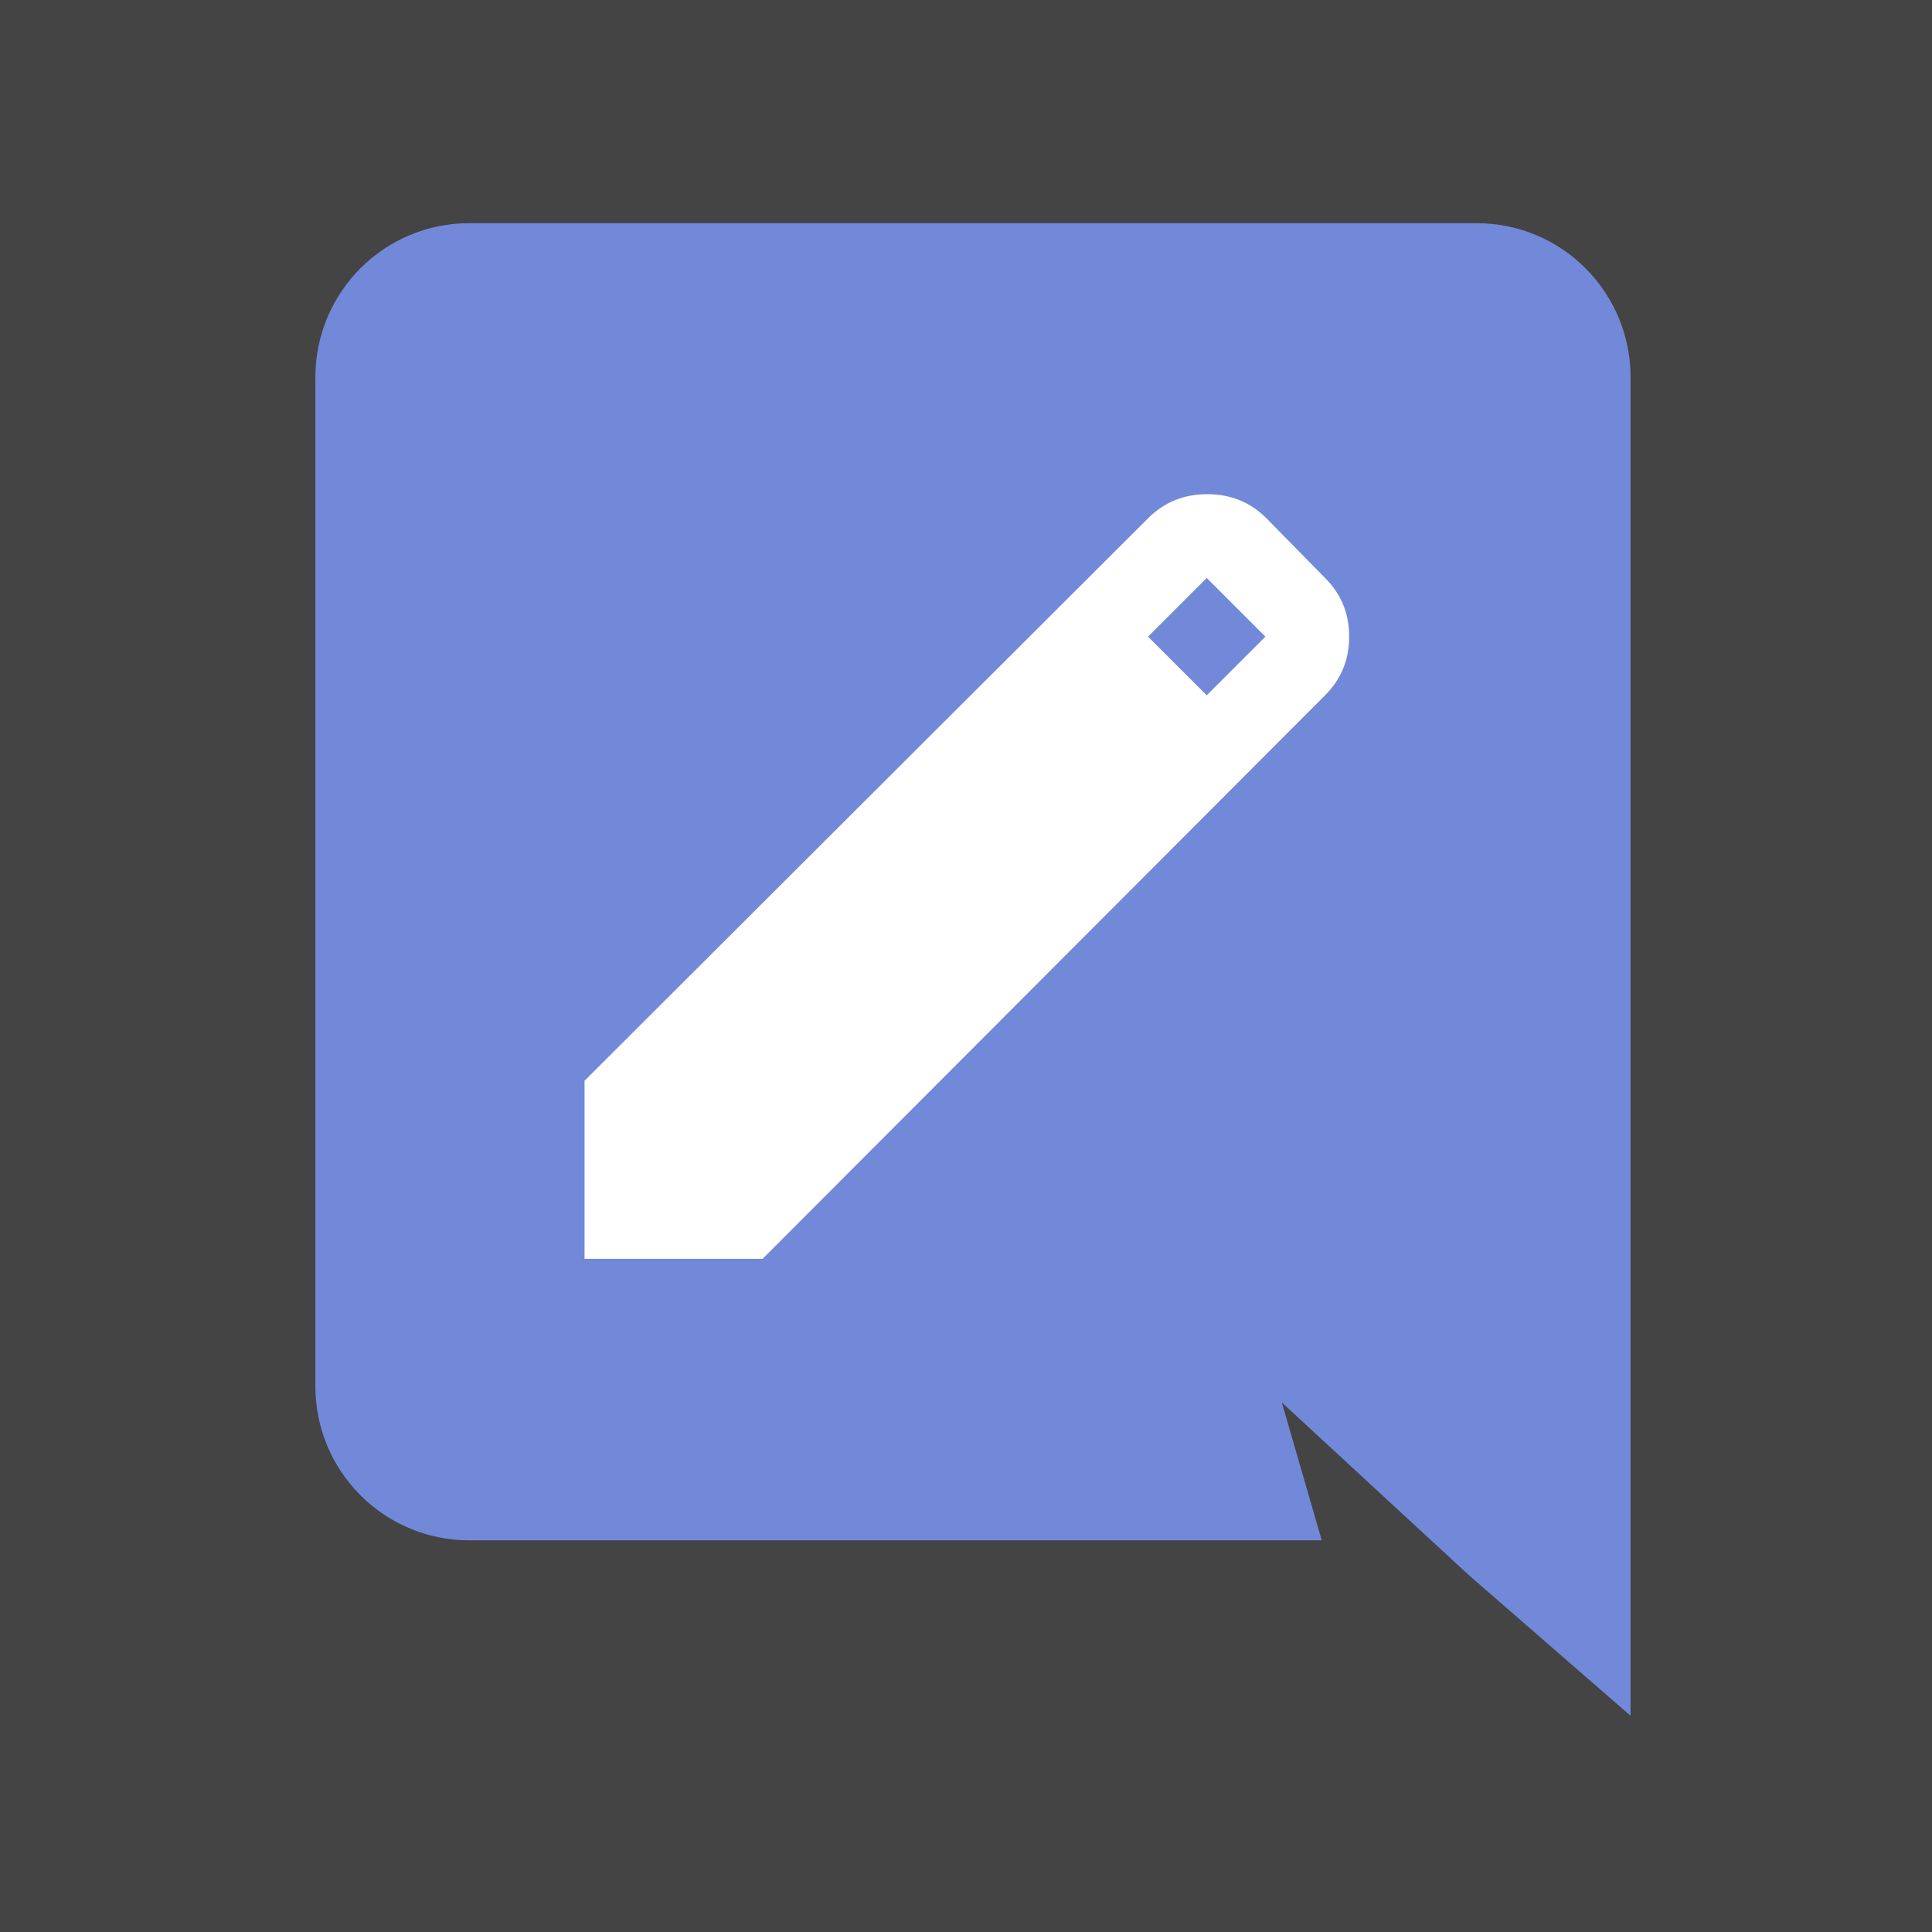 <svg width="277" height="277" viewBox="0 0 277 277" fill="none" xmlns="http://www.w3.org/2000/svg">
<rect x="0" y="0" width="277" height="277" fill="#333333" stroke="none"/>
<rect x="0.001" y="0" width="277" height="277" fill="#444444"/>
<path d="M211.728 32H67.272C55.09 32 45.217 41.887 45.217 54.087V198.759C45.217 210.958 55.09 220.846 67.272 220.846H189.502L183.785 201.084L197.552 213.797L210.548 225.793L233.783 246V198.759V188.018V54.087C233.783 41.887 223.91 32 211.728 32Z" fill="#7289DA"/>
<path d="M83.807 180.484V154.953L164.604 74.307C166.907 72.004 169.736 70.853 173.092 70.853C176.444 70.853 179.272 72.004 181.574 74.307L189.984 82.867C192.287 85.17 193.439 87.973 193.439 91.277C193.439 94.581 192.287 97.384 189.984 99.687L109.338 180.484H83.807ZM173.014 99.687L181.424 91.277L173.014 82.867L164.604 91.277L173.014 99.687Z" fill="white"/>
</svg>
